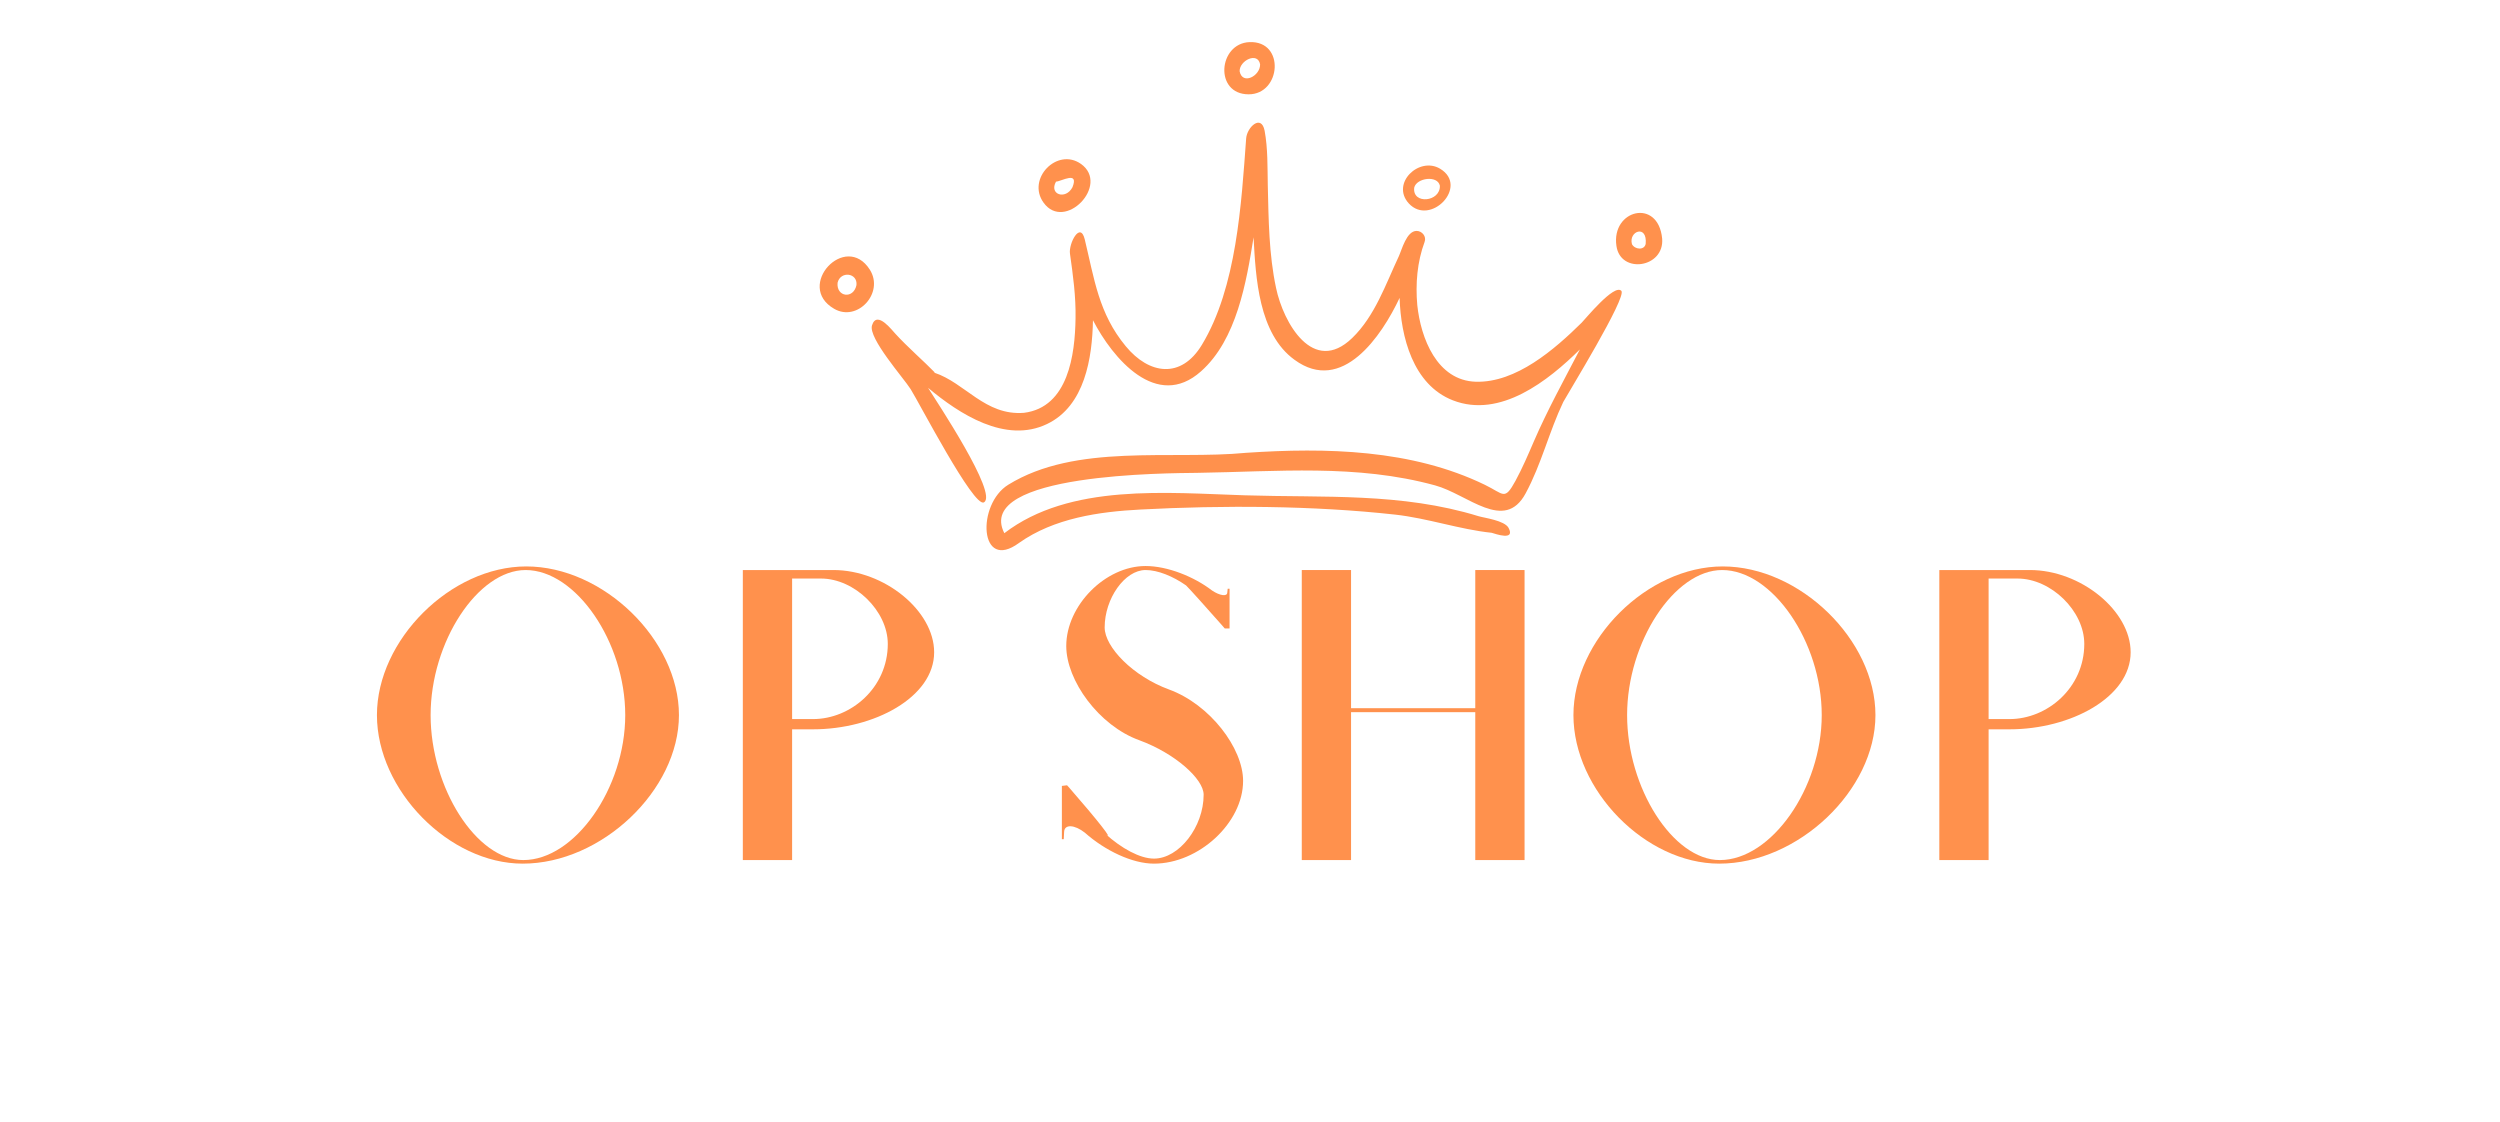 <svg xmlns="http://www.w3.org/2000/svg" xmlns:xlink="http://www.w3.org/1999/xlink" width="98" zoomAndPan="magnify" viewBox="0 0 73.5 33" height="44" preserveAspectRatio="xMidYMid meet" version="1.0"><defs><g/><clipPath id="17cf01dffa"><path d="M 25.578 3.578 L 47.688 3.578 L 47.688 16.176 L 25.578 16.176 Z M 25.578 3.578 " clip-rule="nonzero"/></clipPath><clipPath id="cfd1ad941b"><path d="M 47.477 6.238 L 48.867 6.238 L 48.867 7.781 L 47.477 7.781 Z M 47.477 6.238 " clip-rule="nonzero"/></clipPath><clipPath id="eef36a1ca8"><path d="M 35 1.188 L 38 1.188 L 38 3 L 35 3 Z M 35 1.188 " clip-rule="nonzero"/></clipPath></defs><g clip-path="url(#17cf01dffa)"><path fill="#ff914d" d="M 47.668 8.551 C 47.461 8.332 46.617 9.371 46.5 9.488 C 45.707 10.27 44.574 11.258 43.387 11.223 C 42.246 11.188 41.77 9.941 41.668 8.969 C 41.613 8.348 41.664 7.703 41.883 7.113 C 41.945 6.953 41.809 6.789 41.648 6.789 C 41.352 6.789 41.215 7.34 41.125 7.535 C 40.738 8.359 40.422 9.293 39.754 9.938 C 38.609 11.043 37.73 9.492 37.516 8.465 C 37.305 7.477 37.297 6.457 37.273 5.449 C 37.262 4.918 37.277 4.367 37.18 3.844 C 37.082 3.344 36.66 3.742 36.637 4.07 C 36.496 5.984 36.359 8.449 35.336 10.137 C 34.723 11.152 33.781 11.008 33.098 10.18 C 32.297 9.215 32.172 8.191 31.891 7.035 C 31.758 6.496 31.414 7.164 31.457 7.457 C 31.547 8.098 31.633 8.715 31.621 9.363 C 31.605 10.418 31.41 11.973 30.105 12.137 C 28.961 12.227 28.375 11.254 27.469 10.957 C 27.488 10.934 27.492 10.93 27.477 10.945 C 27.191 10.648 26.668 10.191 26.324 9.812 C 26.242 9.734 25.781 9.102 25.637 9.566 C 25.52 9.938 26.566 11.113 26.773 11.441 C 27.02 11.832 28.625 14.93 28.926 14.77 C 29.359 14.535 27.523 11.785 27.285 11.402 C 28.199 12.168 29.562 13.055 30.785 12.465 C 31.895 11.934 32.113 10.52 32.133 9.414 C 32.711 10.535 34.008 12.078 35.309 10.918 C 36.359 9.988 36.645 8.289 36.855 6.977 C 36.918 8.156 37 9.812 38.059 10.578 C 39.461 11.605 40.625 9.871 41.148 8.758 C 41.184 9.898 41.539 11.312 42.715 11.77 C 44.109 12.312 45.52 11.191 46.449 10.273 C 45.98 11.176 45.496 12.051 45.094 12.98 C 44.926 13.371 44.758 13.762 44.555 14.137 C 44.23 14.73 44.219 14.527 43.656 14.254 C 41.5 13.207 38.984 13.156 36.645 13.312 C 34.426 13.527 31.637 13.023 29.645 14.25 C 28.707 14.824 28.785 16.828 29.961 15.961 C 30.988 15.234 32.309 15.043 33.535 14.98 C 35.957 14.852 38.602 14.863 41.012 15.129 C 41.969 15.234 42.914 15.566 43.855 15.664 C 43.961 15.695 44.559 15.91 44.352 15.52 C 44.234 15.301 43.637 15.227 43.469 15.176 C 41.199 14.477 38.922 14.637 36.594 14.562 C 34.324 14.492 31.453 14.199 29.527 15.676 C 28.629 13.906 34.395 13.914 35.191 13.902 C 37.555 13.867 39.879 13.637 42.191 14.27 C 43.152 14.531 44.23 15.66 44.852 14.508 C 45.316 13.652 45.543 12.691 45.961 11.816 C 46.105 11.551 47.836 8.734 47.668 8.551 " fill-opacity="1" fill-rule="nonzero"/></g><g clip-path="url(#cfd1ad941b)"><path fill="#ff914d" d="M 48.383 7.172 C 48.34 7.367 48.062 7.336 47.98 7.18 C 47.871 6.793 48.438 6.586 48.383 7.172 M 48.867 7.012 C 48.75 5.816 47.367 6.164 47.523 7.23 C 47.641 8.07 48.941 7.875 48.867 7.012 " fill-opacity="1" fill-rule="nonzero"/></g><path fill="#ff914d" d="M 41.578 5.516 C 41.645 5.23 42.262 5.145 42.332 5.457 C 42.355 5.938 41.516 6.023 41.578 5.516 M 41.418 5.98 C 42.051 6.668 43.199 5.48 42.34 4.961 C 41.723 4.59 40.883 5.391 41.418 5.98 " fill-opacity="1" fill-rule="nonzero"/><g clip-path="url(#eef36a1ca8)"><path fill="#ff914d" d="M 36.445 2.094 C 36.438 1.781 36.977 1.512 37.047 1.891 C 37.055 2.234 36.523 2.512 36.445 2.094 M 36.711 2.773 C 37.664 2.773 37.789 1.199 36.738 1.238 C 35.816 1.273 35.691 2.773 36.711 2.773 " fill-opacity="1" fill-rule="nonzero"/></g><path fill="#ff914d" d="M 31.047 5.34 C 31.207 5.332 31.727 5.012 31.531 5.504 C 31.332 5.887 30.832 5.719 31.047 5.34 M 30.68 5.957 C 31.301 6.824 32.641 5.434 31.781 4.82 C 31.082 4.324 30.176 5.258 30.68 5.957 " fill-opacity="1" fill-rule="nonzero"/><path fill="#ff914d" d="M 24.625 8.312 C 24.707 7.961 25.219 8.016 25.18 8.383 C 25.09 8.805 24.582 8.73 24.625 8.312 M 25.574 7.93 C 24.859 6.801 23.367 8.41 24.523 9.078 C 25.207 9.477 26.004 8.613 25.574 7.93 " fill-opacity="1" fill-rule="nonzero"/><g fill="#ff914d" fill-opacity="1"><g transform="translate(10.652, 25.286)"><g><path d="M 4.715 0.105 C 7.031 0.105 9.309 -2.051 9.309 -4.262 C 9.309 -6.473 7.086 -8.633 4.82 -8.633 C 2.598 -8.633 0.43 -6.473 0.43 -4.262 C 0.43 -2.051 2.555 0.105 4.715 0.105 Z M 4.734 0 C 3.359 0 2.008 -2.117 2.008 -4.262 C 2.008 -6.41 3.395 -8.527 4.801 -8.527 C 6.281 -8.527 7.73 -6.41 7.73 -4.262 C 7.73 -2.117 6.25 0 4.734 0 Z M 4.734 0 "/></g></g></g><g fill="#ff914d" fill-opacity="1"><g transform="translate(20.55, 25.286)"><g><path d="M 1.289 0 L 2.738 0 L 2.738 -3.844 L 3.352 -3.844 C 5.152 -3.844 6.914 -4.789 6.914 -6.109 C 6.914 -7.332 5.445 -8.527 3.953 -8.527 L 1.289 -8.527 Z M 2.738 -4.145 L 2.738 -8.277 L 3.586 -8.277 C 4.574 -8.277 5.551 -7.324 5.551 -6.355 C 5.551 -5.066 4.465 -4.145 3.352 -4.145 Z M 2.738 -4.145 "/></g></g></g><g fill="#ff914d" fill-opacity="1"><g transform="translate(27.677, 25.286)"><g/></g></g><g fill="#ff914d" fill-opacity="1"><g transform="translate(30.715, 25.286)"><g><path d="M 3.211 0.105 C 4.531 0.105 5.832 -1.094 5.832 -2.328 C 5.832 -3.285 4.863 -4.574 3.652 -5.016 C 2.598 -5.402 1.762 -6.262 1.762 -6.84 C 1.762 -7.688 2.352 -8.527 2.965 -8.527 C 3.328 -8.527 3.77 -8.344 4.156 -8.074 C 4.273 -7.957 4.758 -7.418 5.219 -6.895 L 5.293 -6.809 L 5.434 -6.809 L 5.434 -7.977 L 5.379 -7.977 L 5.367 -7.859 C 5.359 -7.742 5.145 -7.773 4.918 -7.926 C 4.391 -8.332 3.609 -8.645 2.965 -8.645 C 1.781 -8.645 0.633 -7.484 0.633 -6.293 C 0.633 -5.281 1.59 -3.953 2.781 -3.523 C 3.832 -3.137 4.672 -2.383 4.672 -1.922 C 4.672 -0.977 3.953 -0.043 3.211 -0.043 C 2.801 -0.043 2.254 -0.344 1.781 -0.773 C 2.062 -0.527 1.547 -1.18 0.73 -2.117 L 0.656 -2.199 L 0.504 -2.18 L 0.504 -0.613 L 0.559 -0.613 L 0.57 -0.828 C 0.578 -1.062 0.879 -1.043 1.18 -0.805 C 1.773 -0.277 2.578 0.105 3.211 0.105 Z M 3.211 0.105 "/></g></g></g><g fill="#ff914d" fill-opacity="1"><g transform="translate(36.963, 25.286)"><g><path d="M 1.309 0 L 2.758 0 L 2.758 -4.348 L 6.41 -4.348 L 6.41 0 L 7.859 0 L 7.859 -8.527 L 6.41 -8.527 L 6.41 -4.465 L 2.758 -4.465 L 2.758 -8.527 L 1.309 -8.527 Z M 1.309 0 "/></g></g></g><g fill="#ff914d" fill-opacity="1"><g transform="translate(45.829, 25.286)"><g><path d="M 4.715 0.105 C 7.031 0.105 9.309 -2.051 9.309 -4.262 C 9.309 -6.473 7.086 -8.633 4.82 -8.633 C 2.598 -8.633 0.43 -6.473 0.43 -4.262 C 0.43 -2.051 2.555 0.105 4.715 0.105 Z M 4.734 0 C 3.359 0 2.008 -2.117 2.008 -4.262 C 2.008 -6.41 3.395 -8.527 4.801 -8.527 C 6.281 -8.527 7.73 -6.41 7.73 -4.262 C 7.73 -2.117 6.25 0 4.734 0 Z M 4.734 0 "/></g></g></g><g fill="#ff914d" fill-opacity="1"><g transform="translate(55.727, 25.286)"><g><path d="M 1.289 0 L 2.738 0 L 2.738 -3.844 L 3.352 -3.844 C 5.152 -3.844 6.914 -4.789 6.914 -6.109 C 6.914 -7.332 5.445 -8.527 3.953 -8.527 L 1.289 -8.527 Z M 2.738 -4.145 L 2.738 -8.277 L 3.586 -8.277 C 4.574 -8.277 5.551 -7.324 5.551 -6.355 C 5.551 -5.066 4.465 -4.145 3.352 -4.145 Z M 2.738 -4.145 "/></g></g></g></svg>